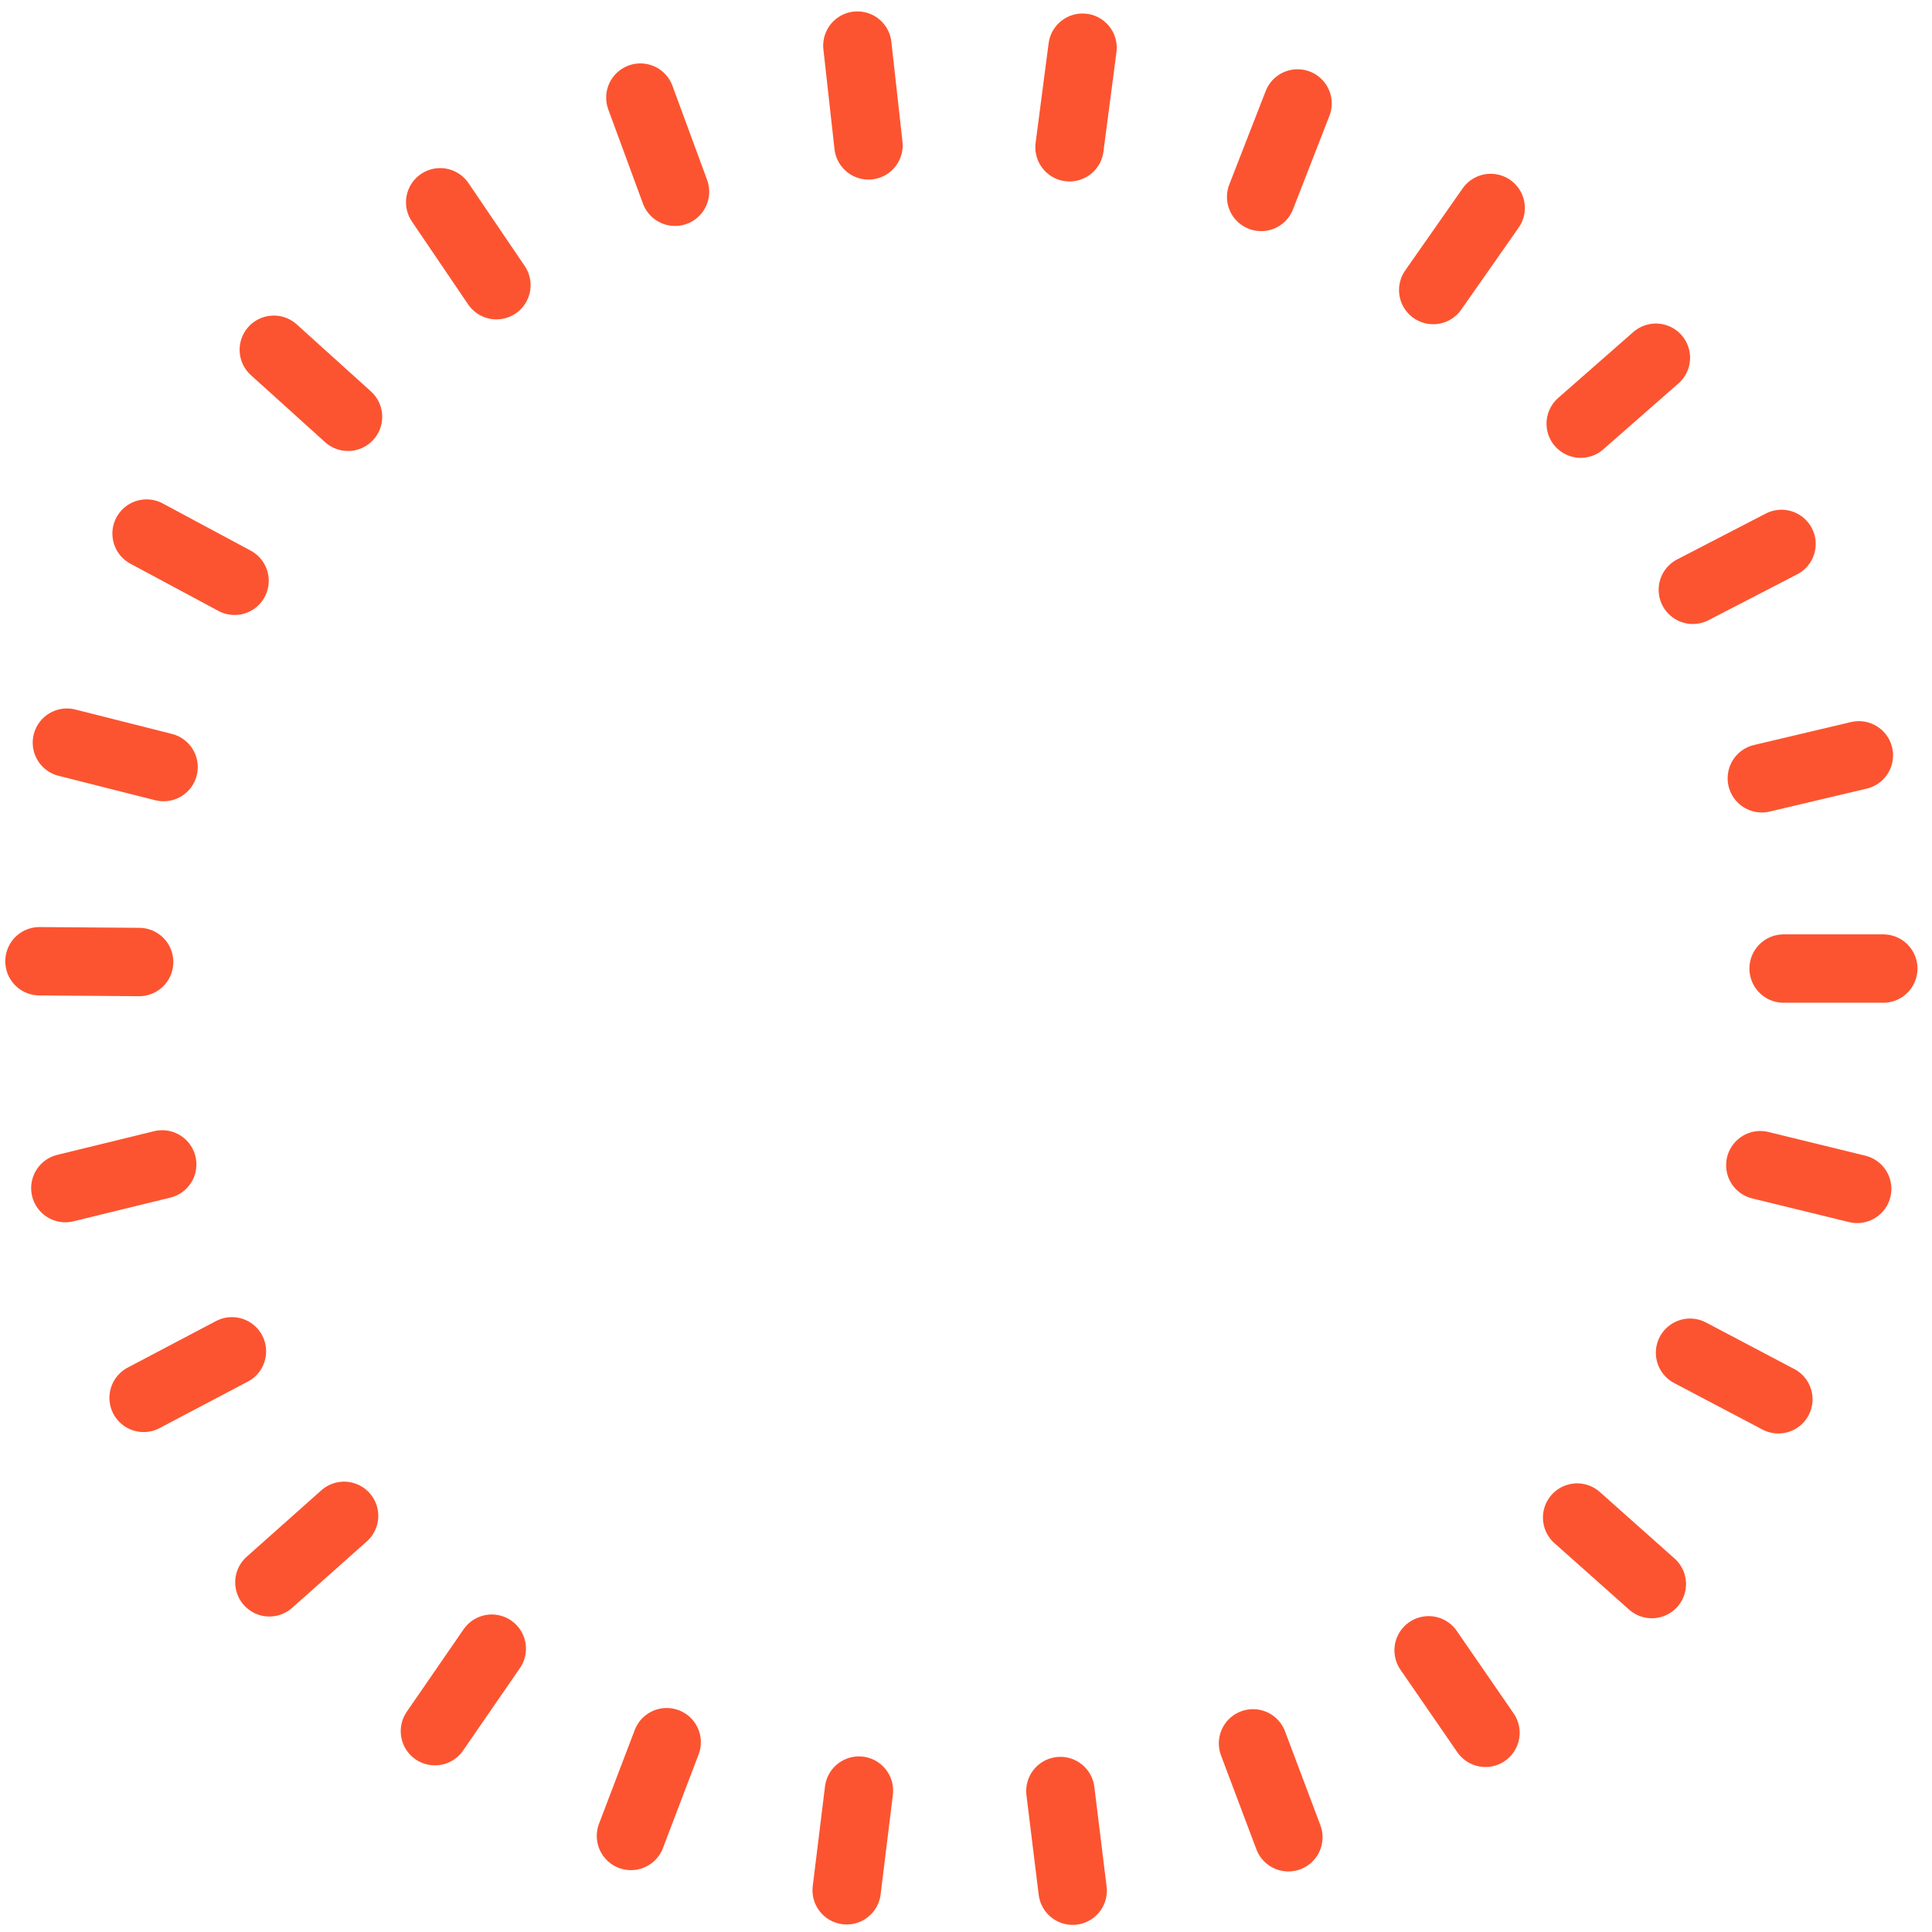 <svg width="113" height="113" viewBox="0 0 113 113" fill="none" xmlns="http://www.w3.org/2000/svg">
<path d="M110.15 56.65H104.321M108.624 69.536L102.959 68.151M104.014 81.842L98.848 79.12M96.613 92.649L92.244 88.76M86.883 101.349L83.558 96.525M75.355 107.458L73.287 101.967M62.738 110.583L62.021 104.755M49.521 110.559L50.238 104.73M36.904 107.382L38.993 101.899M25.438 101.253L28.763 96.429M15.756 92.548L20.125 88.66M8.4 81.759L13.565 79.037M3.822 69.49L9.487 68.105M2.309 56.222L8.138 56.267M3.913 43.437L9.567 44.865M8.573 31.208L13.719 33.969M16.015 20.457L20.355 24.378M25.746 11.832L29.035 16.68M37.454 5.709L39.481 11.215M50.147 2.667L50.797 8.503M63.316 2.79L62.555 8.613M75.892 6.051L73.763 11.518M87.187 12.165L83.827 16.964M96.85 20.923L92.454 24.779M104.198 31.814L99.012 34.497M108.722 44.179L103.047 45.521" stroke="#FC5430" stroke-width="4" stroke-linecap="round"/>
</svg>
